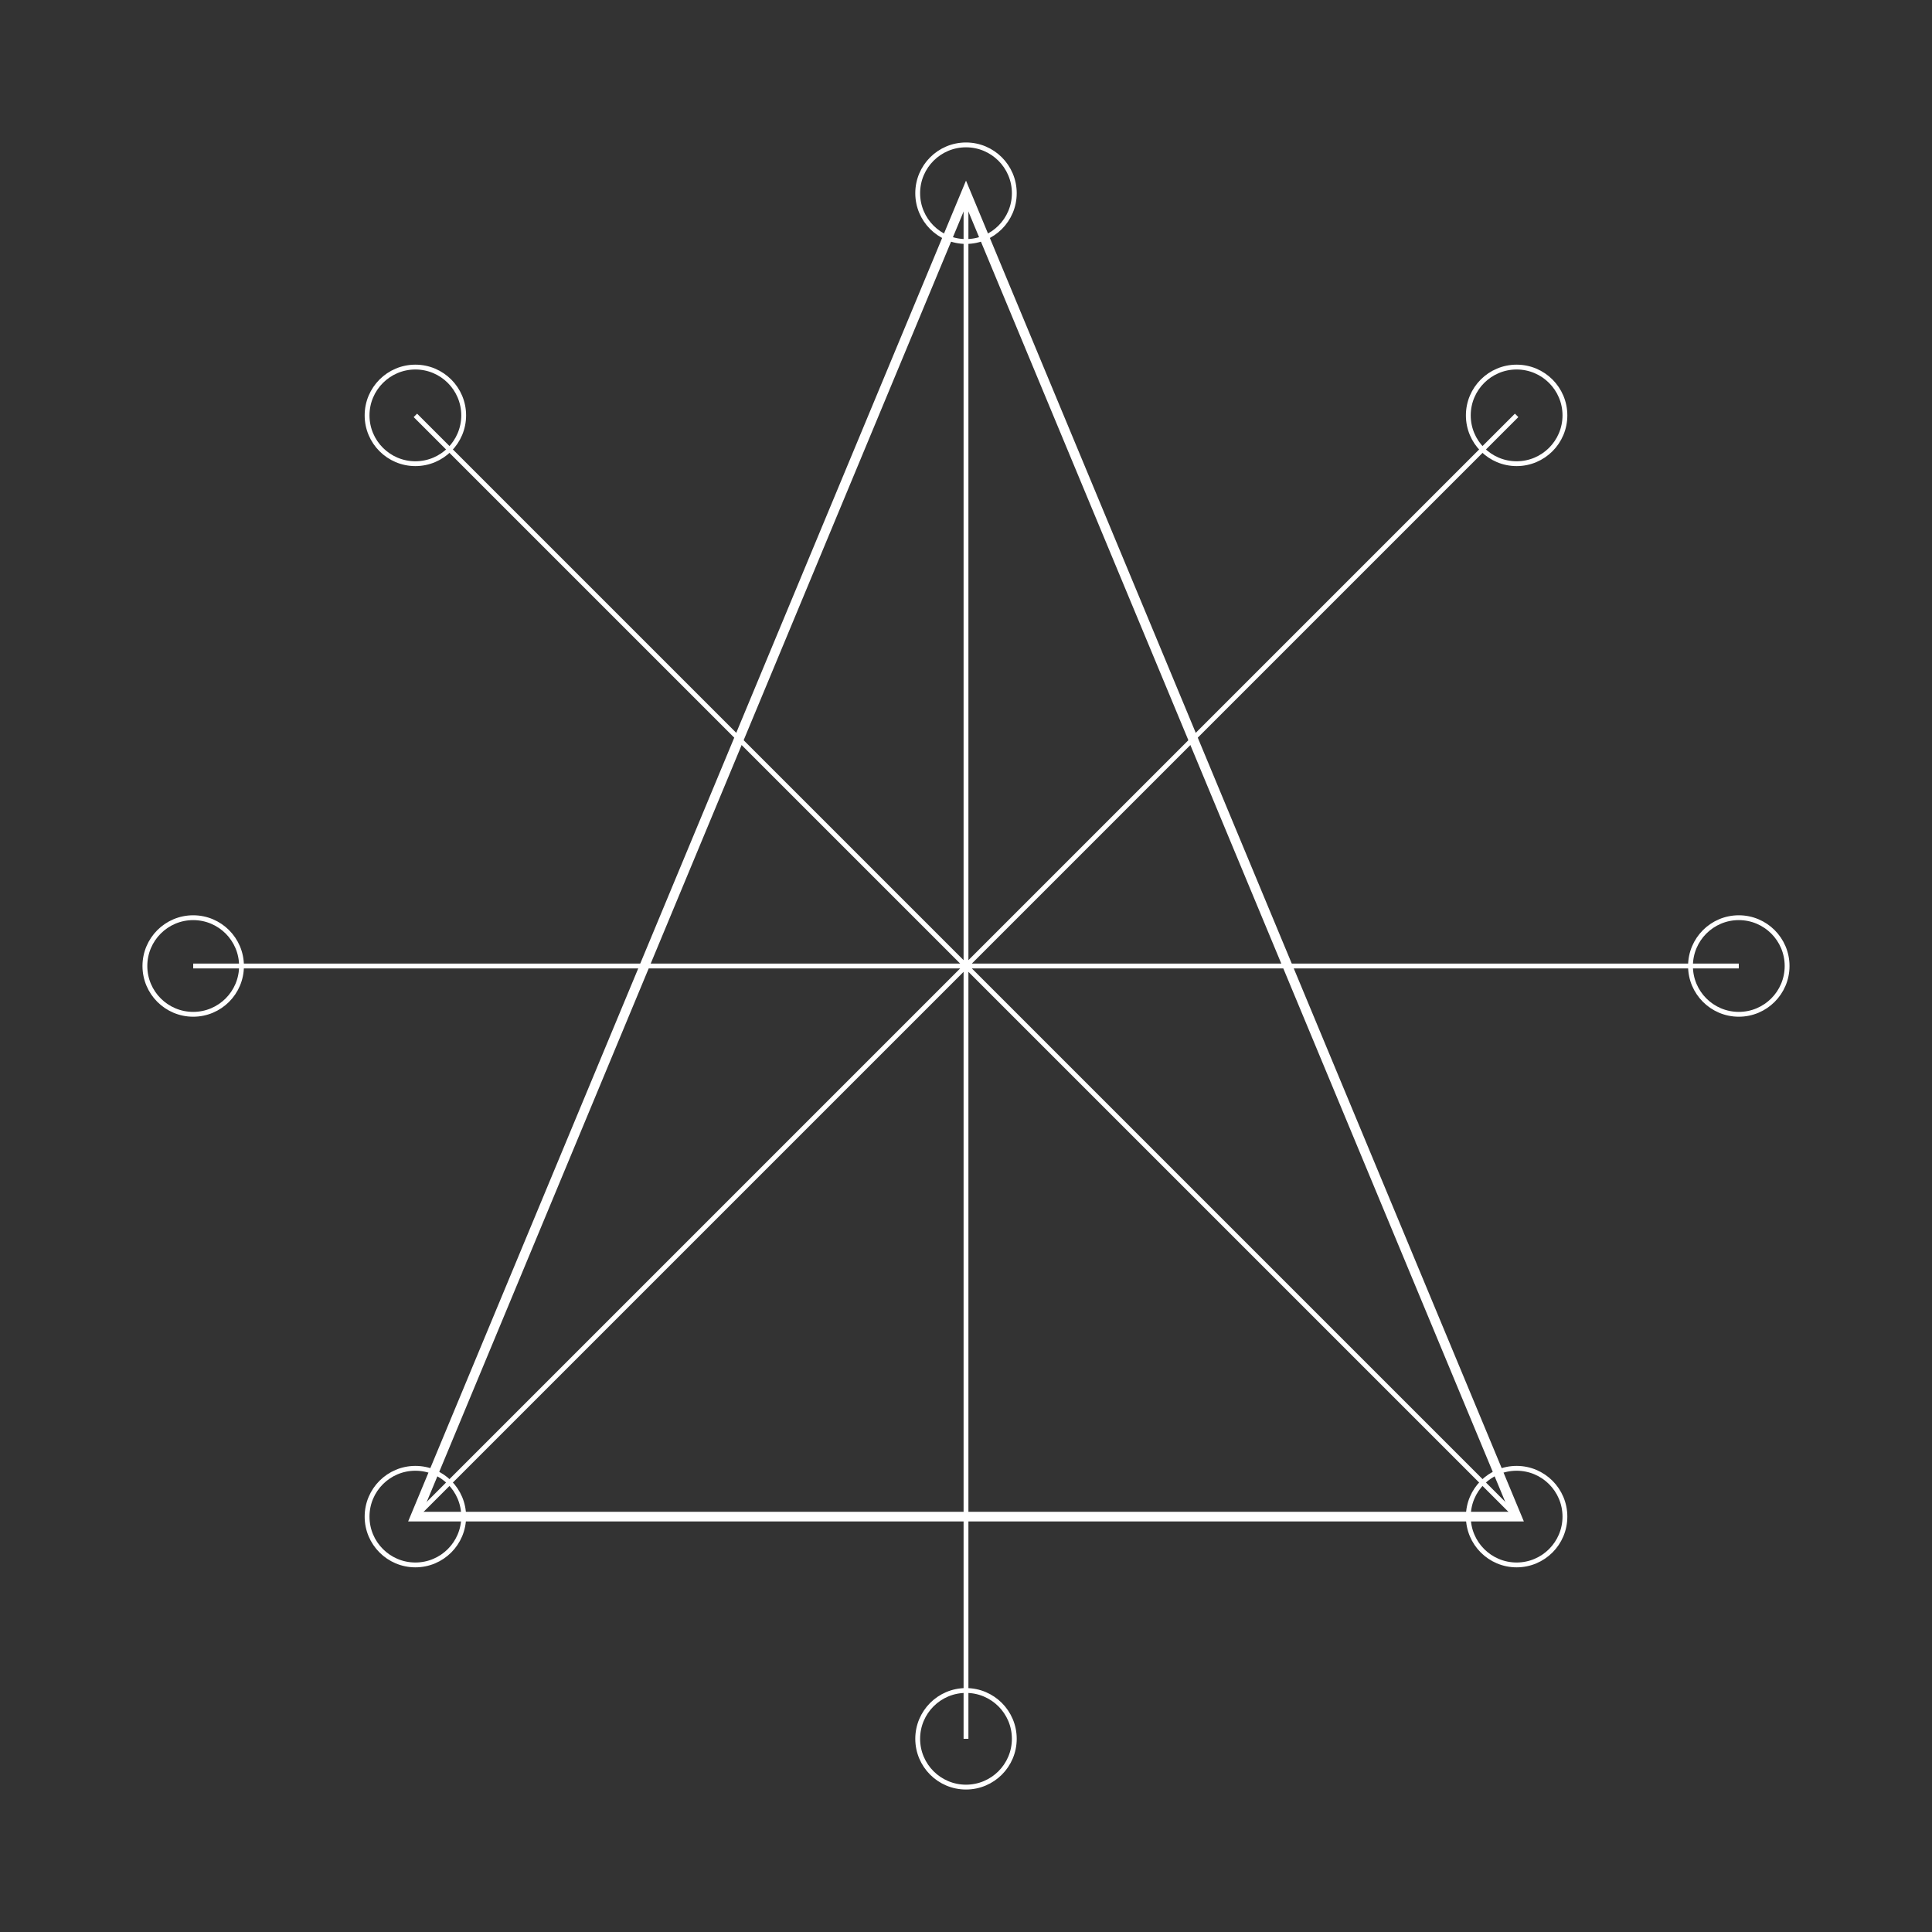 <svg viewBox="0 0 200 200" xmlns="http://www.w3.org/2000/svg"><rect x="0" y="0" width="200" height="200" fill="#333333" stroke="none"/><g fill="none" stroke="#fff" stroke-width=".5"><path d="M20 100h160m-80-80v160M43 43l114 114m-114 0L157 43"/><circle cx="20" cy="100" r="5"/><circle cx="180" cy="100" r="5"/><circle cx="100" cy="20" r="5"/><circle cx="100" cy="180" r="5"/><circle cx="43" cy="43" r="5"/><circle cx="157" cy="157" r="5"/><circle cx="43" cy="157" r="5"/><circle cx="157" cy="43" r="5"/><path stroke-width="1" d="m43 157 57-137 57 137z"/></g></svg>